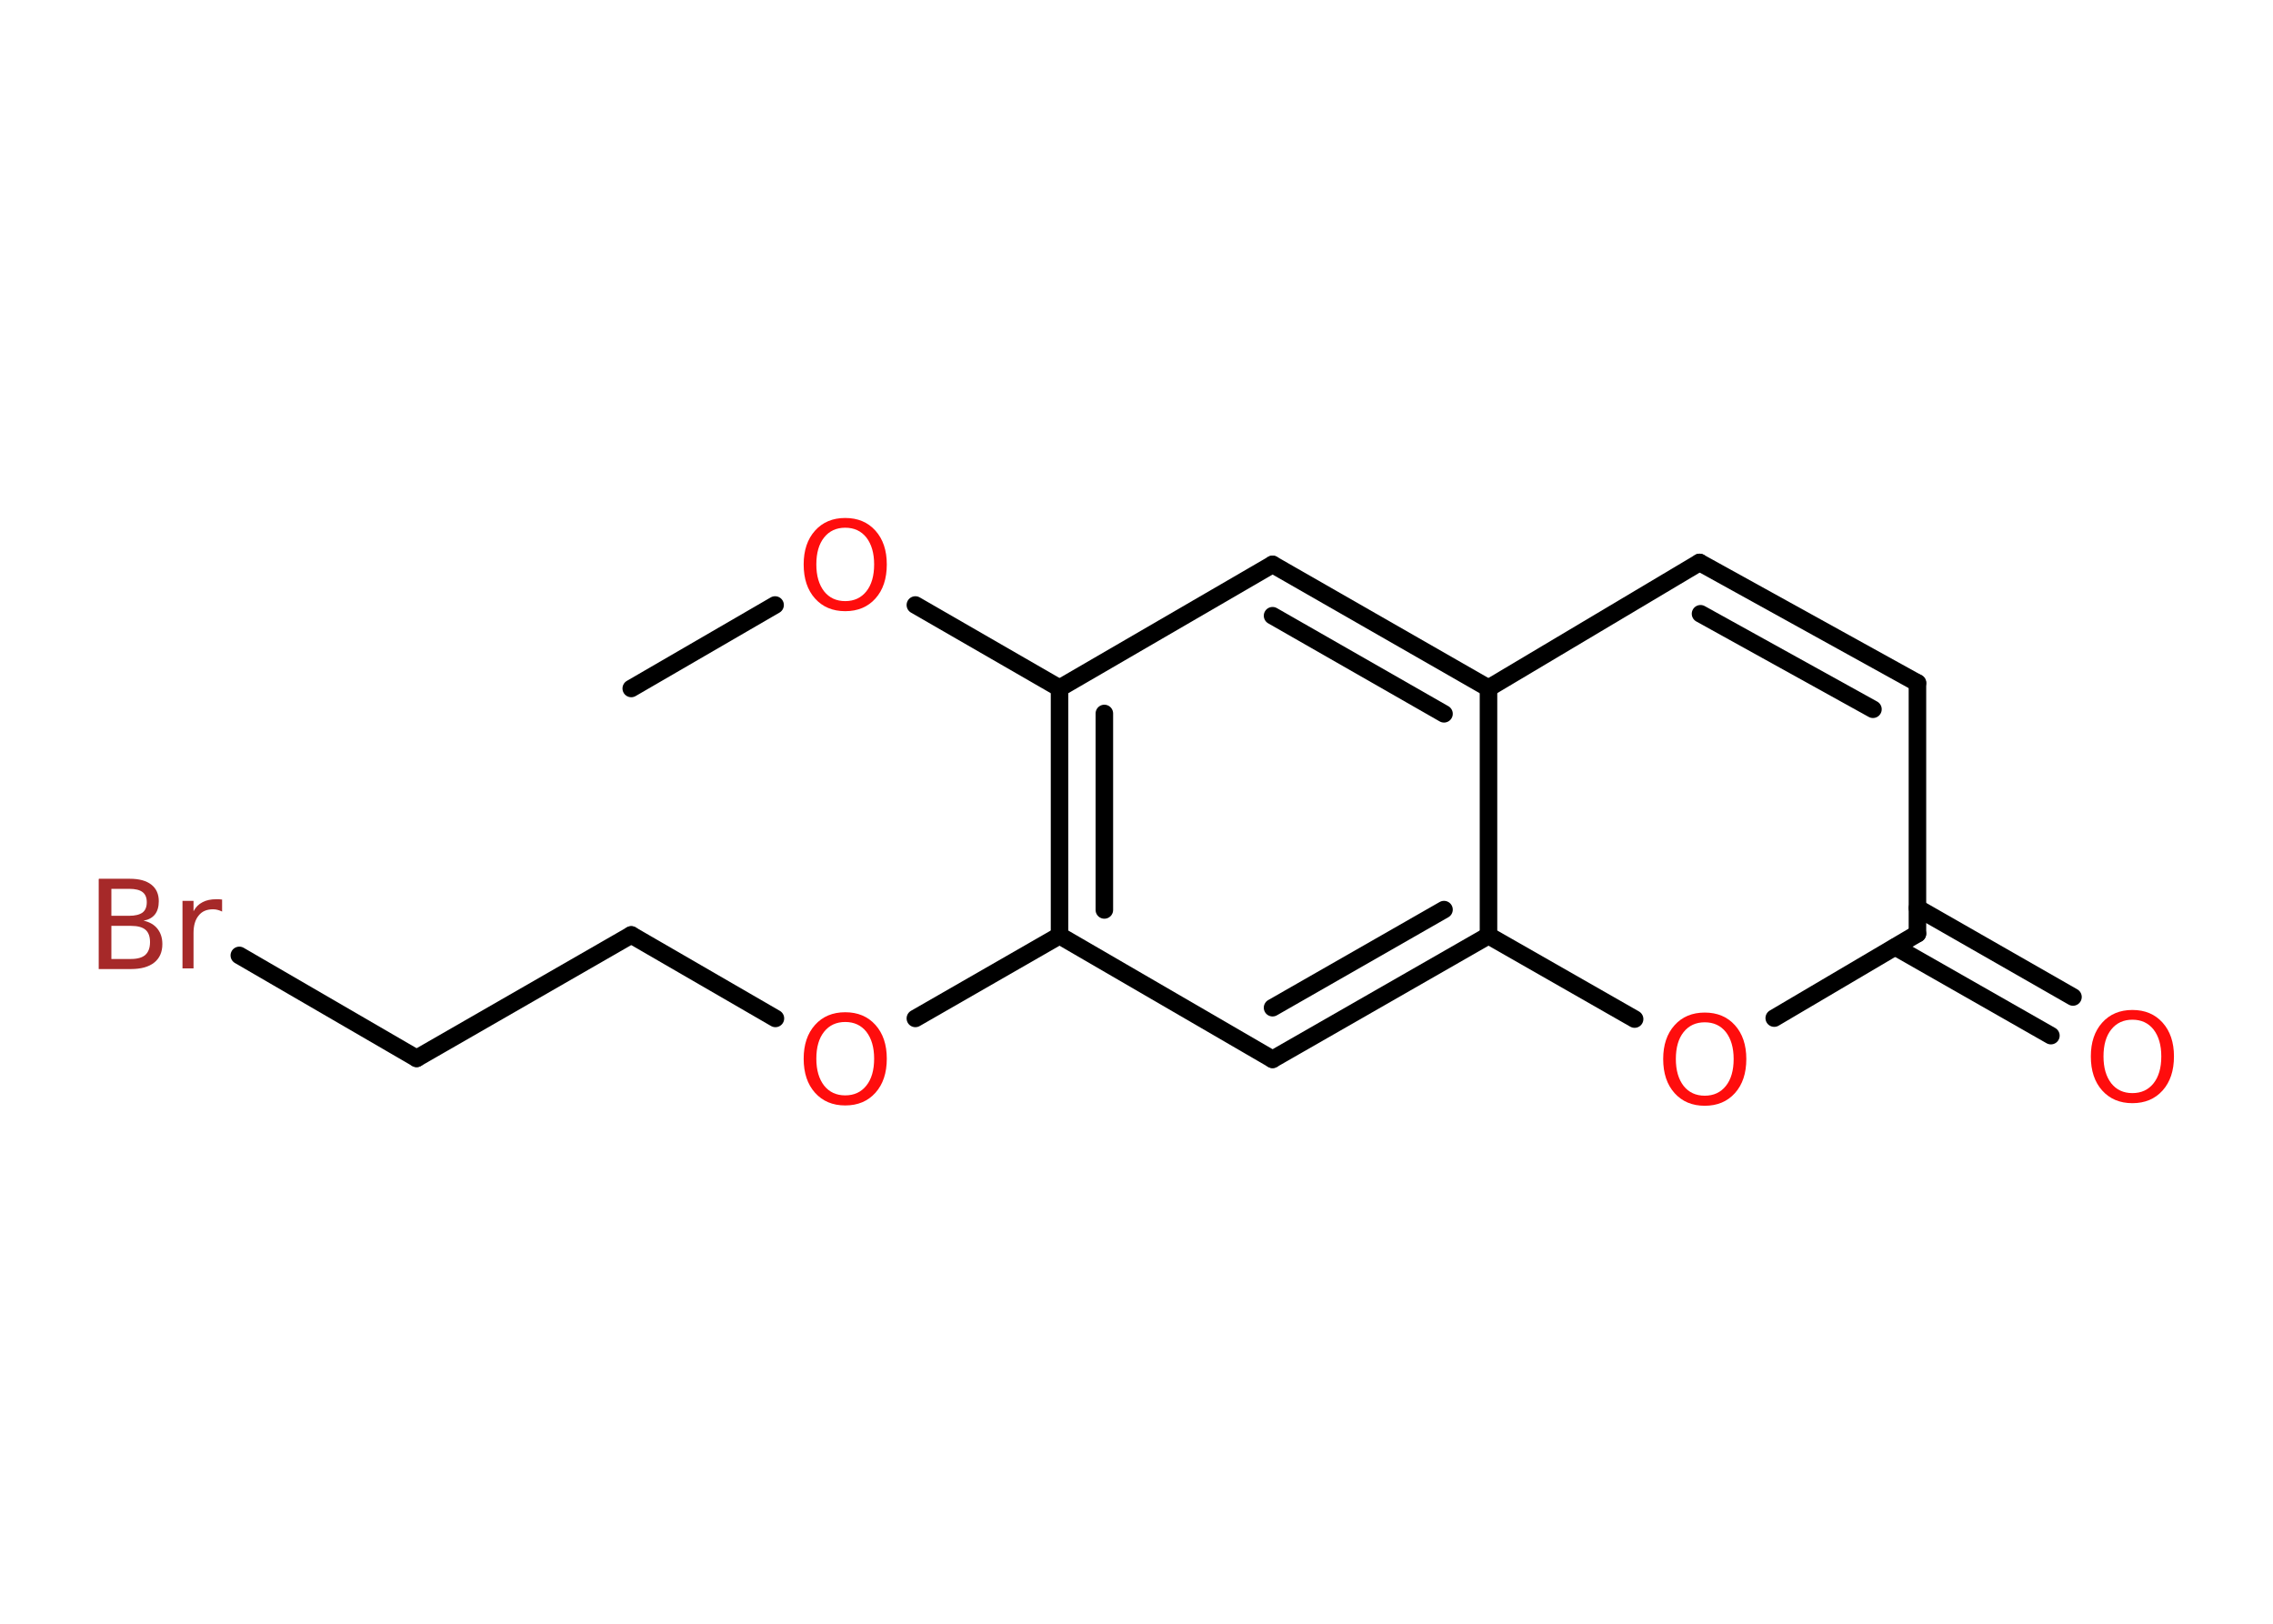 <?xml version='1.0' encoding='UTF-8'?>
<!DOCTYPE svg PUBLIC "-//W3C//DTD SVG 1.1//EN" "http://www.w3.org/Graphics/SVG/1.1/DTD/svg11.dtd">
<svg version='1.2' xmlns='http://www.w3.org/2000/svg' xmlns:xlink='http://www.w3.org/1999/xlink' width='70.0mm' height='50.0mm' viewBox='0 0 70.0 50.0'>
  <desc>Generated by the Chemistry Development Kit (http://github.com/cdk)</desc>
  <g stroke-linecap='round' stroke-linejoin='round' stroke='#000000' stroke-width='.54' fill='#FF0D0D'>
    <rect x='.0' y='.0' width='70.0' height='50.0' fill='#FFFFFF' stroke='none'/>
    <g id='mol1' class='mol'>
      <line id='mol1bnd1' class='bond' x1='19.44' y1='21.2' x2='23.87' y2='18.63'/>
      <line id='mol1bnd2' class='bond' x1='28.19' y1='18.63' x2='32.63' y2='21.19'/>
      <line id='mol1bnd3' class='bond' x1='32.63' y1='21.19' x2='39.19' y2='17.38'/>
      <g id='mol1bnd4' class='bond'>
        <line x1='45.84' y1='21.19' x2='39.19' y2='17.38'/>
        <line x1='44.47' y1='21.98' x2='39.19' y2='18.96'/>
      </g>
      <line id='mol1bnd5' class='bond' x1='45.84' y1='21.19' x2='52.34' y2='17.32'/>
      <g id='mol1bnd6' class='bond'>
        <line x1='59.05' y1='21.03' x2='52.34' y2='17.32'/>
        <line x1='57.68' y1='21.84' x2='52.37' y2='18.9'/>
      </g>
      <line id='mol1bnd7' class='bond' x1='59.05' y1='21.03' x2='59.05' y2='28.75'/>
      <g id='mol1bnd8' class='bond'>
        <line x1='59.05' y1='27.96' x2='63.84' y2='30.7'/>
        <line x1='58.37' y1='29.16' x2='63.16' y2='31.89'/>
      </g>
      <line id='mol1bnd9' class='bond' x1='59.05' y1='28.75' x2='54.64' y2='31.35'/>
      <line id='mol1bnd10' class='bond' x1='50.34' y1='31.38' x2='45.84' y2='28.81'/>
      <line id='mol1bnd11' class='bond' x1='45.84' y1='21.19' x2='45.84' y2='28.81'/>
      <g id='mol1bnd12' class='bond'>
        <line x1='39.19' y1='32.62' x2='45.84' y2='28.81'/>
        <line x1='39.19' y1='31.03' x2='44.47' y2='28.01'/>
      </g>
      <line id='mol1bnd13' class='bond' x1='39.19' y1='32.62' x2='32.63' y2='28.81'/>
      <g id='mol1bnd14' class='bond'>
        <line x1='32.63' y1='21.19' x2='32.63' y2='28.81'/>
        <line x1='34.01' y1='21.97' x2='34.01' y2='28.02'/>
      </g>
      <line id='mol1bnd15' class='bond' x1='32.63' y1='28.81' x2='28.19' y2='31.36'/>
      <line id='mol1bnd16' class='bond' x1='23.88' y1='31.36' x2='19.44' y2='28.79'/>
      <line id='mol1bnd17' class='bond' x1='19.44' y1='28.79' x2='12.83' y2='32.59'/>
      <line id='mol1bnd18' class='bond' x1='12.83' y1='32.59' x2='7.37' y2='29.42'/>
      <path id='mol1atm2' class='atom' d='M26.03 16.25q-.41 .0 -.65 .3q-.24 .3 -.24 .83q.0 .52 .24 .83q.24 .3 .65 .3q.41 .0 .65 -.3q.24 -.3 .24 -.83q.0 -.52 -.24 -.83q-.24 -.3 -.65 -.3zM26.03 15.95q.58 .0 .93 .39q.35 .39 .35 1.04q.0 .66 -.35 1.05q-.35 .39 -.93 .39q-.58 .0 -.93 -.39q-.35 -.39 -.35 -1.05q.0 -.65 .35 -1.04q.35 -.39 .93 -.39z' stroke='none'/>
      <path id='mol1atm9' class='atom' d='M65.67 31.4q-.41 .0 -.65 .3q-.24 .3 -.24 .83q.0 .52 .24 .83q.24 .3 .65 .3q.41 .0 .65 -.3q.24 -.3 .24 -.83q.0 -.52 -.24 -.83q-.24 -.3 -.65 -.3zM65.67 31.1q.58 .0 .93 .39q.35 .39 .35 1.04q.0 .66 -.35 1.05q-.35 .39 -.93 .39q-.58 .0 -.93 -.39q-.35 -.39 -.35 -1.05q.0 -.65 .35 -1.04q.35 -.39 .93 -.39z' stroke='none'/>
      <path id='mol1atm10' class='atom' d='M52.5 31.48q-.41 .0 -.65 .3q-.24 .3 -.24 .83q.0 .52 .24 .83q.24 .3 .65 .3q.41 .0 .65 -.3q.24 -.3 .24 -.83q.0 -.52 -.24 -.83q-.24 -.3 -.65 -.3zM52.5 31.18q.58 .0 .93 .39q.35 .39 .35 1.04q.0 .66 -.35 1.05q-.35 .39 -.93 .39q-.58 .0 -.93 -.39q-.35 -.39 -.35 -1.05q.0 -.65 .35 -1.04q.35 -.39 .93 -.39z' stroke='none'/>
      <path id='mol1atm14' class='atom' d='M26.03 31.47q-.41 .0 -.65 .3q-.24 .3 -.24 .83q.0 .52 .24 .83q.24 .3 .65 .3q.41 .0 .65 -.3q.24 -.3 .24 -.83q.0 -.52 -.24 -.83q-.24 -.3 -.65 -.3zM26.03 31.17q.58 .0 .93 .39q.35 .39 .35 1.04q.0 .66 -.35 1.05q-.35 .39 -.93 .39q-.58 .0 -.93 -.39q-.35 -.39 -.35 -1.05q.0 -.65 .35 -1.04q.35 -.39 .93 -.39z' stroke='none'/>
      <path id='mol1atm17' class='atom' d='M3.43 28.51v1.02h.6q.31 .0 .45 -.13q.14 -.13 .14 -.39q.0 -.26 -.14 -.38q-.14 -.12 -.45 -.12h-.6zM3.43 27.37v.83h.55q.27 .0 .41 -.1q.13 -.1 .13 -.32q.0 -.21 -.13 -.31q-.13 -.1 -.41 -.1h-.55zM3.05 27.06h.95q.43 .0 .66 .18q.23 .18 .23 .51q.0 .26 -.12 .41q-.12 .15 -.35 .19q.28 .06 .43 .25q.15 .19 .15 .47q.0 .37 -.25 .57q-.25 .2 -.72 .2h-.99v-2.77zM6.84 28.07q-.06 -.03 -.13 -.05q-.07 -.02 -.15 -.02q-.29 .0 -.44 .19q-.16 .19 -.16 .54v1.09h-.34v-2.08h.34v.32q.1 -.19 .28 -.28q.17 -.09 .42 -.09q.04 .0 .08 .0q.04 .0 .1 .01v.35z' stroke='none' fill='#A62929'/>
    </g>
  </g>
</svg>
